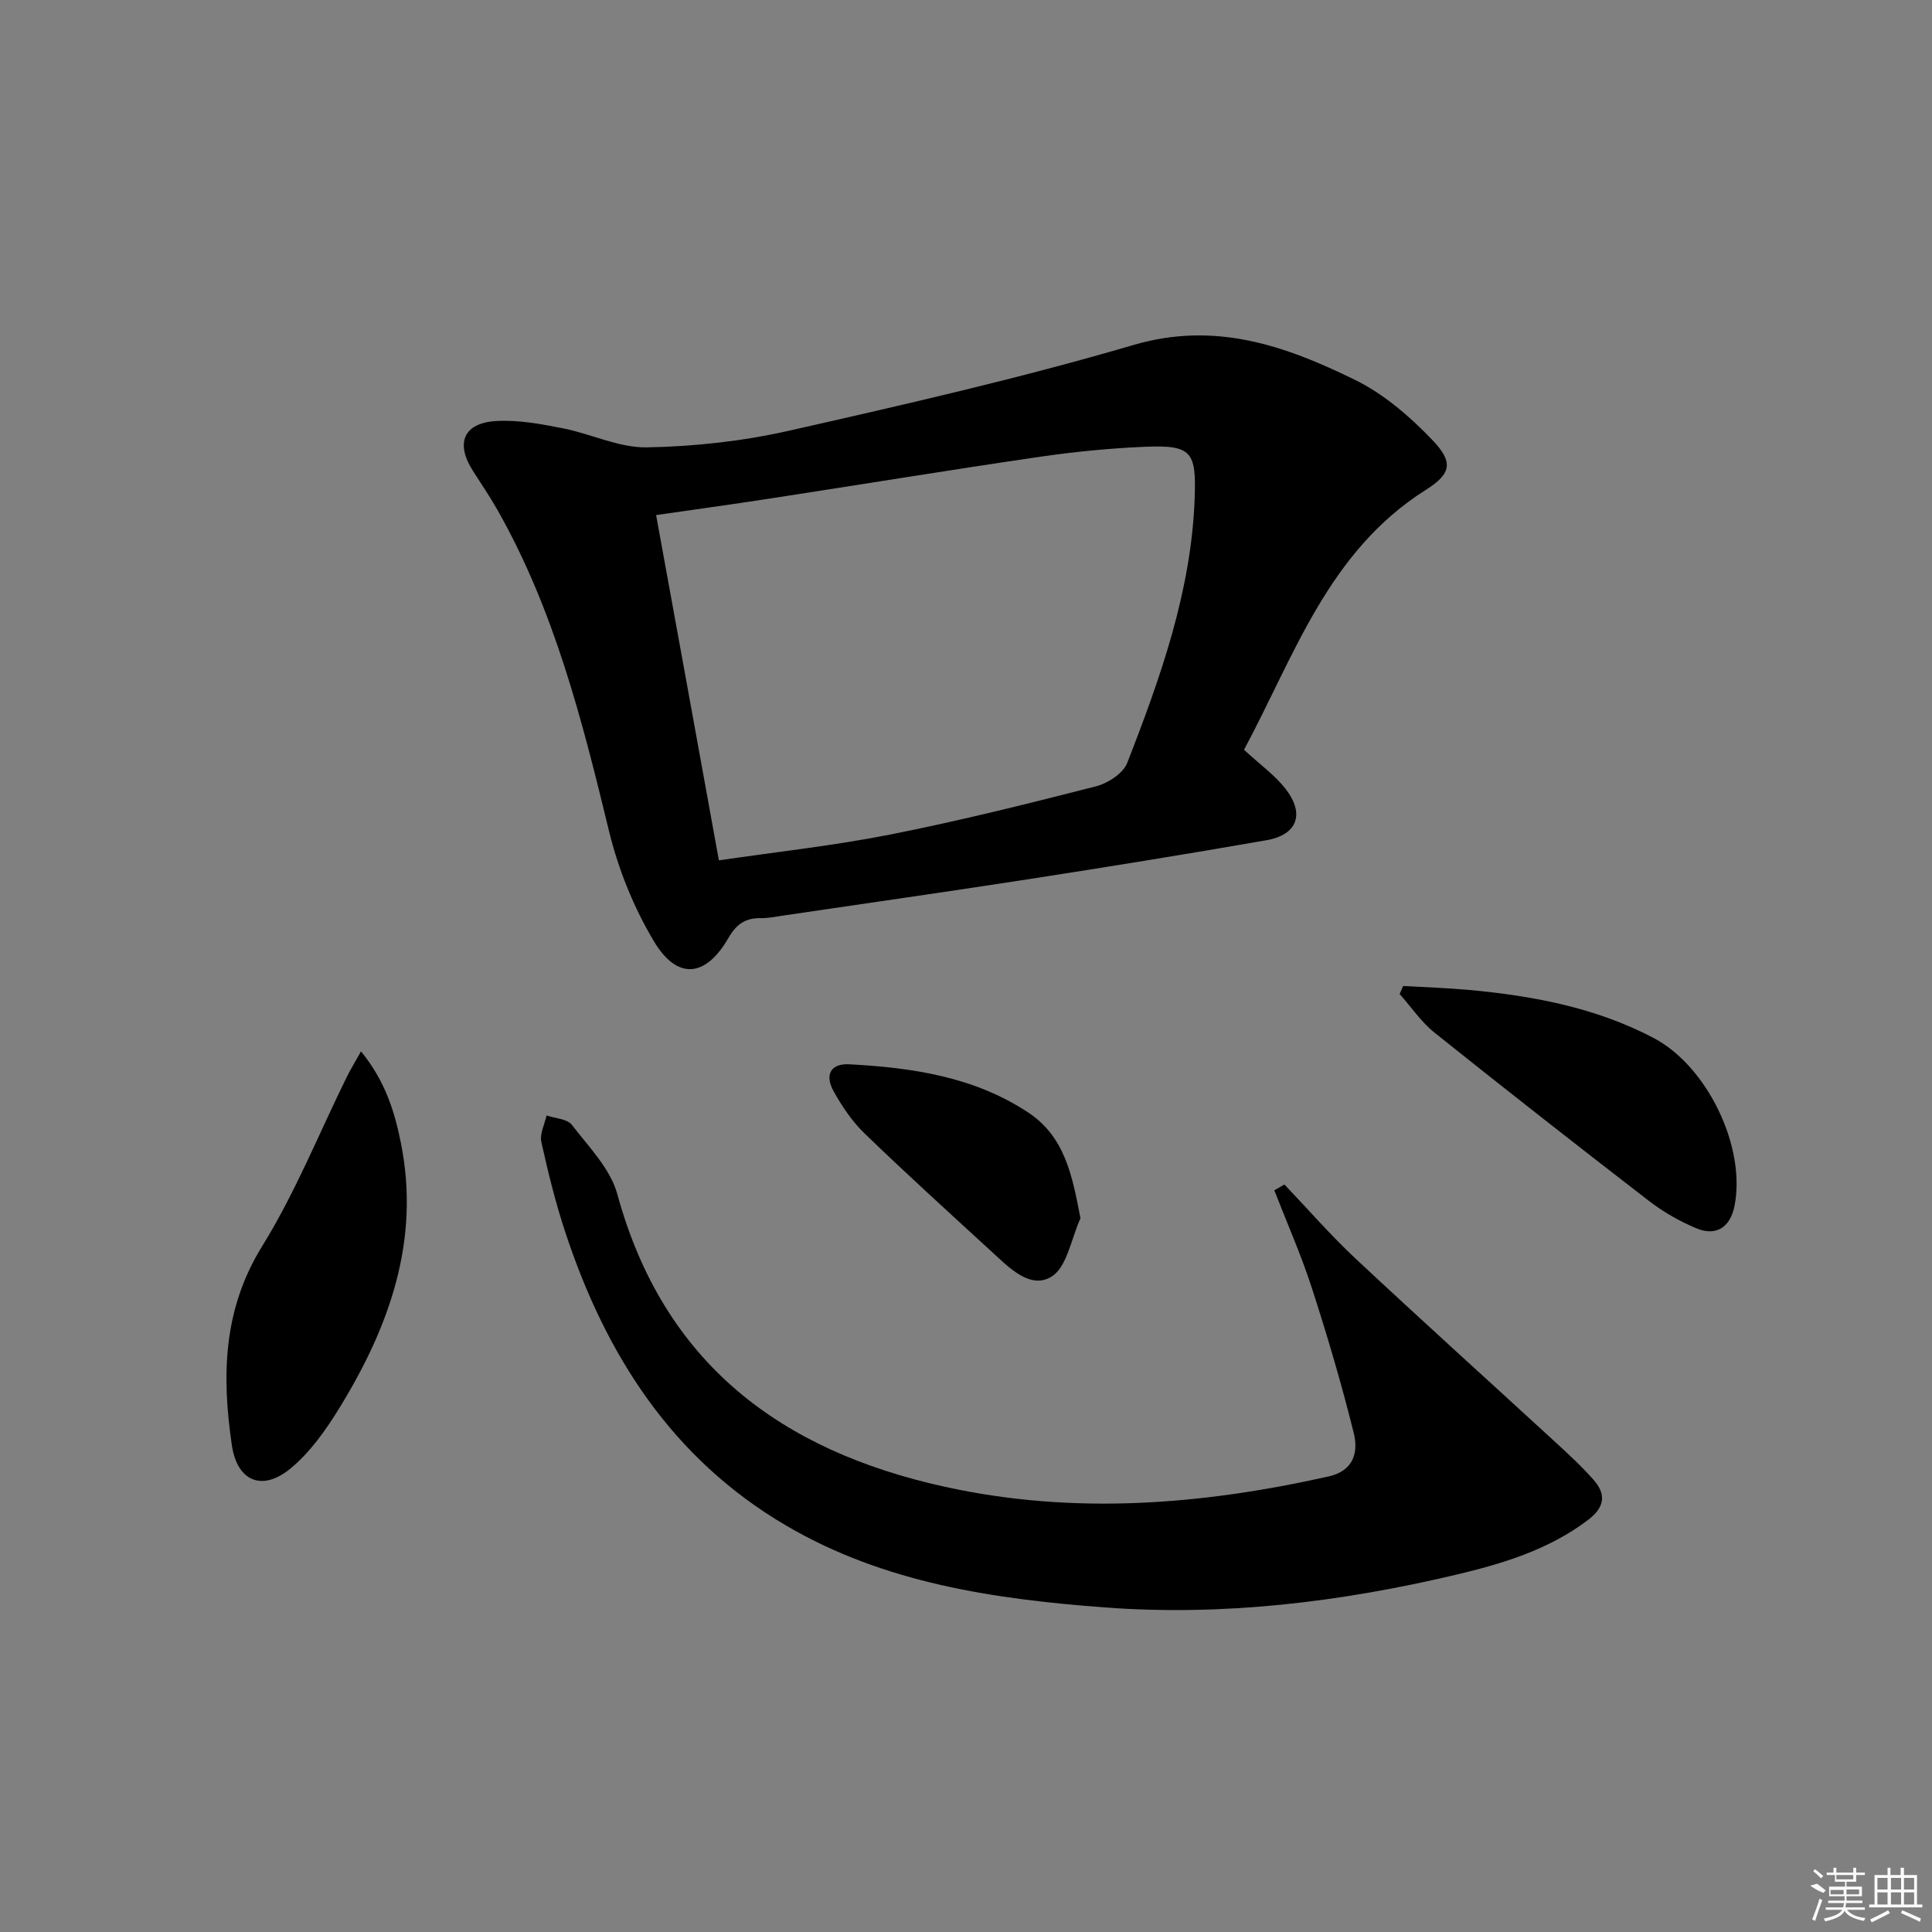 <svg enable-background="new 0 0 400 400" viewBox="0 0 400 400" xmlns="http://www.w3.org/2000/svg"><rect x="0" y="0" width="400" height="400" fill="#808080" stroke="none"/><path d="m257.56 155.23c3.36 3.11 6.41 5.27 8.61 8.1 4.03 5.2 2.43 9.51-3.96 10.63-16.33 2.85-32.7 5.5-49.08 8.04-17.05 2.64-34.13 5.07-51.2 7.59-1.48.22-2.97.53-4.45.5-3.14-.05-5.03 1.26-6.65 4.07-4.72 8.22-10.6 8.83-15.46.7-4.17-6.99-7.37-14.91-9.29-22.84-5.57-22.97-11.34-45.79-23.15-66.55-1.56-2.74-3.34-5.35-5.04-8.02-3.63-5.71-1.93-9.88 4.85-10.28 4.55-.27 9.24.61 13.77 1.5 5.85 1.14 11.62 4.05 17.39 3.95 9.83-.17 19.81-1.27 29.4-3.43 23.93-5.41 47.9-10.88 71.43-17.78 16.93-4.96 31.48.21 45.85 7.26 5.93 2.91 11.31 7.56 15.93 12.38 4.4 4.59 4.07 6.98-1.32 10.38-20.24 12.78-27.23 34.45-37.63 53.8zm-108.72 22.9c11.92-1.76 23.8-3.04 35.49-5.35 14.29-2.83 28.44-6.36 42.55-9.97 2.47-.63 5.64-2.67 6.49-4.84 6.89-17.65 13.27-35.61 13.97-54.71.35-9.68-.51-11.17-10.28-10.76-7.29.31-14.59 1.02-21.81 2.08-18.53 2.71-37.01 5.74-55.52 8.59-8.1 1.25-16.22 2.36-23.89 3.47 4.35 23.82 8.6 47.26 13 71.49z"/><path d="m265.93 245.24c4.88 5.12 9.54 10.49 14.7 15.32 13.72 12.83 27.67 25.41 41.5 38.12 2.69 2.47 5.39 4.96 7.8 7.7 2.68 3.04 2.3 5.7-1.16 8.32-8.18 6.19-17.69 9.05-27.4 11.35-23.89 5.65-48.18 8.59-72.65 6.75-22.84-1.72-45.59-5.01-65.93-16.93-23.67-13.87-37.36-35.34-45.74-60.71-2.02-6.12-3.58-12.42-4.97-18.72-.37-1.67.68-3.66 1.08-5.5 1.79.62 4.28.7 5.24 1.95 3.49 4.55 7.97 9.08 9.41 14.35 9.57 35.03 33.83 53.11 67.8 60.58 26.67 5.87 53.1 3.77 79.46-2.14 5.26-1.18 6.19-5.07 5.2-9.03-2.51-10.11-5.47-20.12-8.68-30.03-2.22-6.85-5.15-13.46-7.76-20.18.69-.4 1.4-.8 2.1-1.2z"/><path d="m74.74 217.67c5.08 6.23 6.98 12.59 8.26 18.97 4.05 20.13-2.39 38.04-12.72 54.85-2.82 4.59-6.1 9.24-10.2 12.6-5.85 4.78-10.99 2.56-12.08-4.89-2.1-14.3-1.87-28.04 6.29-41.21 6.84-11.04 11.73-23.29 17.5-35 .71-1.44 1.55-2.81 2.95-5.32z"/><path d="m290.5 204.14c4.53.26 9.06.4 13.58.81 13.29 1.22 26.28 3.65 38.26 9.94 11.13 5.84 19.2 22.57 16.77 34.79-.88 4.41-3.8 6.36-7.94 4.61-3.47-1.46-6.85-3.39-9.82-5.69-14.87-11.47-29.66-23.05-44.32-34.78-2.78-2.22-4.85-5.32-7.25-8.02.23-.55.48-1.1.72-1.66z"/><path d="m223.7 252.24c-1.92 4.17-2.77 10.11-6.02 12.09-4.4 2.68-8.81-1.92-12.36-5.18-8.81-8.08-17.66-16.12-26.26-24.42-2.58-2.49-4.71-5.62-6.46-8.78-1.93-3.46-.58-5.8 3.23-5.6 13.02.69 25.84 2.58 37.02 9.96 7.58 5 9.15 12.98 10.85 21.93z"/><g fill="#fafafa"><path d="m374.8 390.4 1.4-.4c.7.5 1.3 1 1.8 1.4l-.5.5c-1.5-.6-2.1-1.1-2.7-1.5zm1 7.3-.6-.3c.5-1.4 1.1-2.8 1.5-4.3.2.1.4.2.6.3-.5 1.3-1 2.8-1.5 4.3zm-.4-10.3.4-.4c.4.3 1 .8 1.7 1.4l-.5.5c-.4-.5-1-1-1.6-1.5zm2.5.3h1.7v-1h.6v1h3.5v-1h.6v1h1.8v.5h-1.8v1.4h-2v1h3.2v2h-3.2v.9h3.3v.5h-3.4c0 .3-.1.6-.1.9h4v.5h-3.7c.7.9 1.9 1.5 3.8 1.7-.1.2-.2.4-.3.6-2.1-.4-3.5-1.1-4-2.1-.4 1-1.8 1.7-4 2.2-.1-.2-.2-.4-.3-.6 2.1-.4 3.4-1 3.8-1.8h-3.4v-.5h3.6c.1-.3.1-.6.2-.9h-3.3v-.5h3.4c0-.3 0-.6 0-.9h-3.2v-2h3.3v-1h-2.1v-1.4h-1.7v-.5zm1.1 3.5v1h2.7c0-.3 0-.4 0-.4 0-.1 0-.2 0-.2 0-.1 0-.2 0-.3h-2.7zm1.2-3v.9h3.5v-.9zm4.7 3h-2.6v.6.4h2.6z"/><path d="m393.6 386.7h.6v1.5h2.7v6.1h1.1v.6h-11v-.6h1.1v-6.1h2.7v-1.5h.6v1.5h2.1v-1.5zm-2.7 8.8.4.6c-1.2.6-2.5 1.3-3.8 1.9-.1-.2-.2-.4-.3-.6 1.2-.6 2.5-1.2 3.7-1.9zm-2.2-6.7v2.4h2.1v-2.4zm0 3v2.5h2.1v-2.5zm2.8-3v2.4h2.1v-2.4zm0 3v2.5h2.1v-2.5zm6 6.1c-1.4-.7-2.7-1.3-3.9-1.8l.2-.6c1.5.6 2.7 1.2 3.9 1.7zm-1.2-9.1h-2.1v2.4h2.1zm-2.1 3v2.5h2.1v-2.5z"/></g></svg>